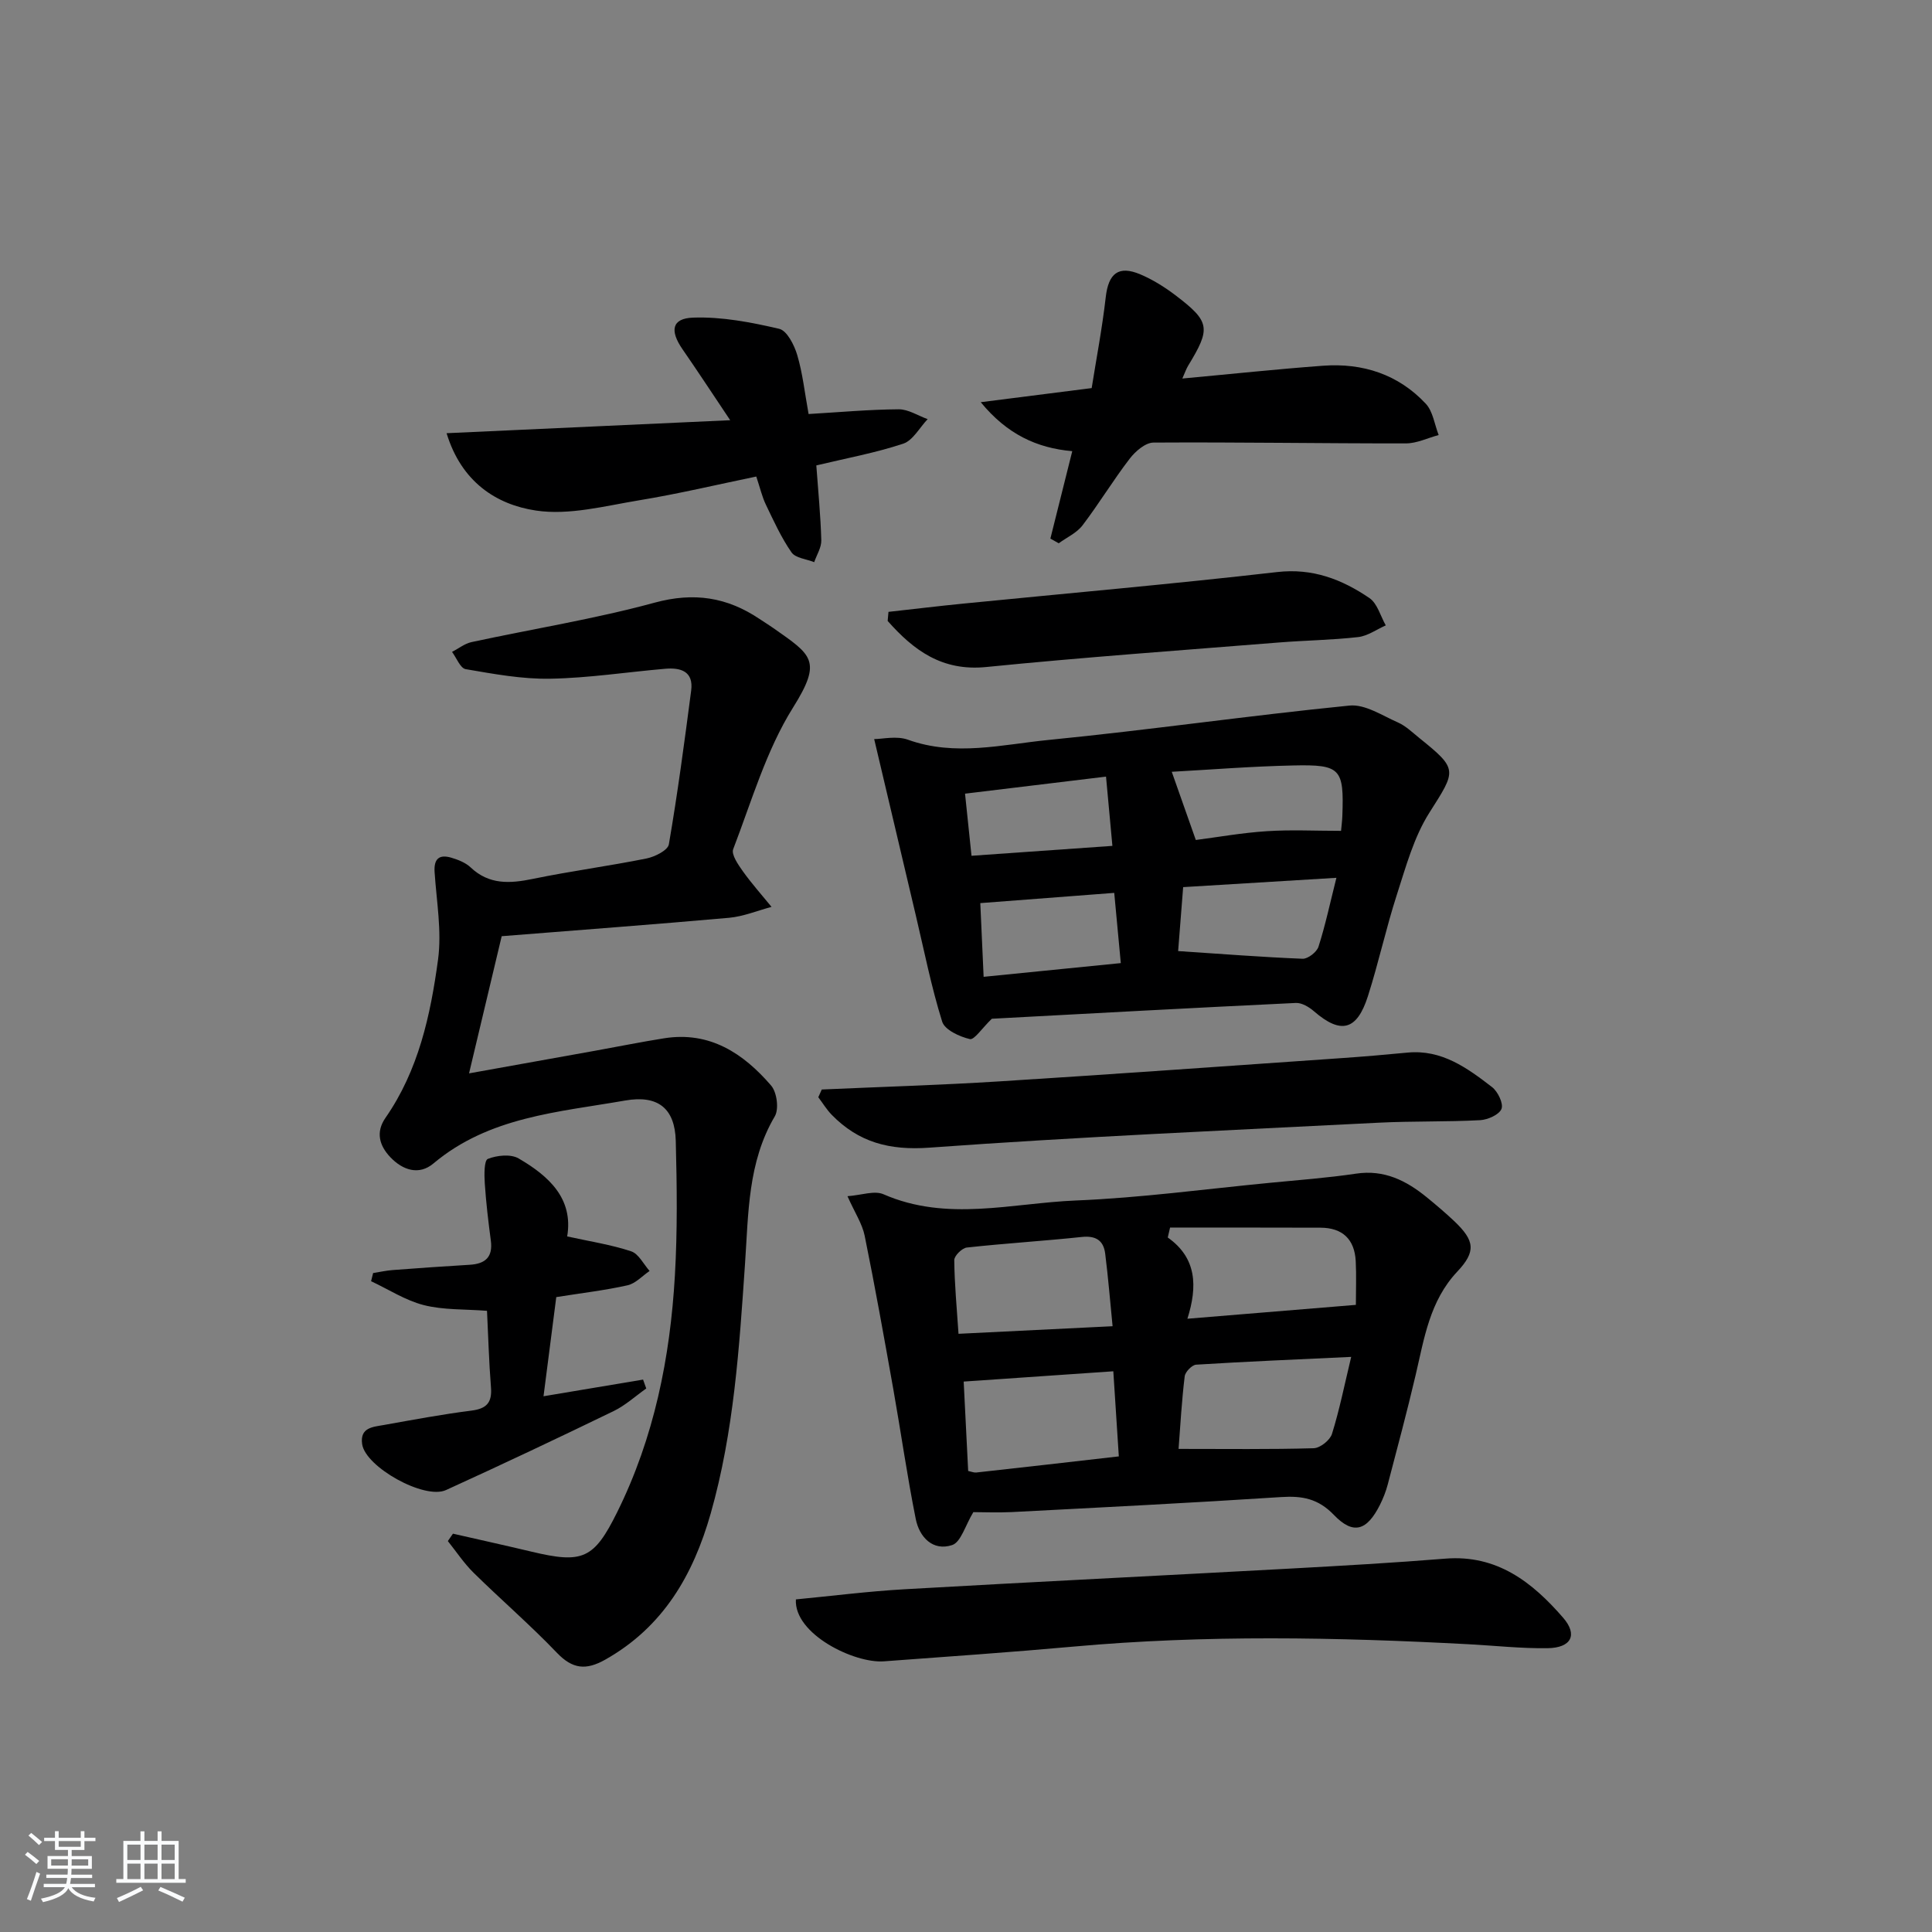 <svg enable-background="new 0 0 400 400" viewBox="0 0 400 400" xmlns="http://www.w3.org/2000/svg"><rect x="0" y="0" width="400" height="400" fill="#808080" stroke="none"/><path d="m5.17 384 .55-.58c.85.61 1.65 1.24 2.4 1.87l-.59.64c-.83-.73-1.62-1.38-2.36-1.93m1.22 9.53-.82-.34c.71-1.76 1.37-3.64 1.98-5.63.24.13.5.25.76.36-.6 1.67-1.24 3.54-1.92 5.61m-.5-13.5.57-.54c.56.44 1.31 1.06 2.26 1.87l-.65.64c-.67-.66-1.4-1.32-2.18-1.97m3.25.46h2.24v-1.36h.77v1.36h4.57v-1.36h.76v1.36h2.28v.69h-2.28v1.84h-2.64v1.26h4.18v2.64h-4.21c0 .45-.02.86-.05 1.21h4.32v.69h-4.38c-.04.34-.1.75-.19 1.22h5.15v.69h-4.82c.87 1.19 2.51 1.92 4.93 2.19-.17.31-.3.57-.37.76-2.77-.49-4.52-1.41-5.26-2.76-.56 1.26-2.3 2.23-5.24 2.9-.12-.24-.26-.48-.43-.72 2.73-.55 4.38-1.34 4.96-2.38h-4.38v-.69h4.65c.1-.38.17-.79.21-1.22h-4.32v-.69h4.4c.03-.34.05-.75.05-1.21h-4.2v-2.64h4.23v-1.26h-2.69v-1.84h-2.24zm1.46 4.46v1.29h3.45c.01-.4.02-.57.01-.53v-.32-.45h-3.46zm1.55-2.59h4.57v-1.19h-4.57zm6.11 2.59h-3.42v.77c-.01.19-.01.37-.02.53h3.44z" fill="#fafbfc"/><path d="m32.63 379.16h.82v1.98h3.54v7.89h1.46v.78h-14.37v-.78h1.46v-7.89h3.54v-1.98h.82v1.98h2.73zm-3.49 11.48.5.73c-1.61.82-3.28 1.63-5 2.42-.13-.27-.28-.55-.44-.82 1.75-.73 3.4-1.5 4.94-2.33m-2.78-5.55h2.73v-3.18h-2.73zm0 3.95h2.73v-3.2h-2.73zm3.54-3.95h2.73v-3.18h-2.73zm0 3.95h2.73v-3.2h-2.73zm7.89 4.68c-1.84-.92-3.51-1.7-5.02-2.32l.45-.73c1.89.8 3.57 1.55 5.04 2.23zm-1.62-11.81h-2.73v3.18h2.73zm-2.73 7.13h2.73v-3.2h-2.73z" fill="#fafbfc"/><g fill="#000001"><path d="m103.87 193.83c-2.16 9.07-4.33 18.19-6.76 28.4 9.7-1.74 17.94-3.21 26.18-4.7 4.73-.85 9.45-1.81 14.19-2.56 9.45-1.51 16.42 3.1 22.17 9.78 1.2 1.39 1.66 4.86.76 6.38-5.61 9.52-5.44 20.11-6.16 30.49-1.19 17.41-2.3 34.79-7.1 51.71-3.63 12.76-9.83 23.5-21.82 30.27-4 2.26-6.79 1.98-10.04-1.42-5.5-5.75-11.56-10.97-17.24-16.56-2-1.97-3.57-4.36-5.33-6.56.35-.51.71-1.02 1.06-1.53 5.41 1.24 10.84 2.43 16.24 3.72 10.61 2.53 12.94 1.56 17.76-8.17 7.65-15.43 10.97-31.99 11.95-49.01.54-9.26.42-18.58.18-27.87-.18-6.76-3.71-9.53-10.47-8.35-13.84 2.42-28.16 3.34-39.7 13.03-2.98 2.51-6.35 1.42-8.94-1.31-2.27-2.4-3.04-5.18-1-8.12 6.85-9.85 9.33-21.26 10.89-32.76.8-5.9-.31-12.07-.71-18.11-.19-2.78.95-3.75 3.47-3 1.41.42 2.94 1.02 3.98 2 3.85 3.64 8.16 3.36 12.92 2.38 7.79-1.61 15.7-2.65 23.5-4.22 1.73-.35 4.42-1.69 4.63-2.93 1.82-10.57 3.23-21.2 4.62-31.84.52-3.99-2.18-4.78-5.35-4.51-7.94.68-15.87 1.92-23.82 2.06-5.84.11-11.73-.99-17.52-1.98-1.11-.19-1.89-2.33-2.82-3.57 1.34-.69 2.61-1.72 4.03-2.03 12.64-2.73 25.47-4.78 37.93-8.17 8.13-2.21 14.98-1.13 21.69 3.37.97.65 1.96 1.26 2.92 1.93 7.91 5.57 10.15 6.67 4.02 16.44-5.56 8.88-8.57 19.39-12.38 29.3-.43 1.12 1.04 3.22 2.01 4.59 1.83 2.56 3.94 4.92 5.93 7.36-2.93.78-5.83 1.99-8.8 2.26-15.38 1.37-30.79 2.51-47.07 3.81z"/><path d="m201.52 313.07c-1.68 2.77-2.57 6.22-4.39 6.82-4 1.32-6.78-1.65-7.53-5.38-1.79-8.92-3.06-17.94-4.65-26.89-1.89-10.61-3.78-21.22-5.93-31.78-.51-2.49-2.04-4.77-3.56-8.18 2.89-.21 5.58-1.22 7.46-.4 13.15 5.75 26.58 1.83 39.82 1.29 13.42-.55 26.79-2.37 40.18-3.66 5.95-.58 11.93-1.02 17.84-1.9 5.82-.87 10.38 1.43 14.63 4.89 1.94 1.58 3.84 3.2 5.66 4.91 4.32 4.09 4.57 6.33.66 10.49-5.71 6.06-6.84 13.82-8.62 21.42-1.78 7.59-3.8 15.12-5.78 22.67-.38 1.44-.94 2.85-1.6 4.18-2.7 5.37-5.51 6.29-9.53 2.11-3.27-3.4-6.56-3.99-10.92-3.71-18.58 1.21-37.19 2.14-55.79 3.11-2.96.14-5.91.01-7.95.01zm40.73-58.91c-.16.68-.32 1.36-.48 2.05 6.01 4.23 6.19 10.11 4.07 16.82 12.16-1 23.33-1.92 34.88-2.87 0-3.16.12-6.11-.03-9.05-.24-4.54-2.74-6.92-7.32-6.93-10.37-.04-20.75-.02-31.12-.02zm1.76 45.82c9.93 0 18.96.12 27.98-.14 1.33-.04 3.37-1.66 3.78-2.96 1.56-5 2.59-10.16 3.98-15.95-11.29.53-21.7.96-32.09 1.61-.87.05-2.27 1.49-2.38 2.41-.62 5.08-.9 10.17-1.27 15.03zm-13.66-25.4c-.52-5.28-.92-10.16-1.53-15.02-.34-2.73-1.93-3.77-4.85-3.46-7.92.84-15.88 1.32-23.8 2.19-.99.11-2.61 1.71-2.6 2.61.05 4.92.52 9.84.88 15.25 10.53-.52 20.74-1.02 31.9-1.57zm1.29 26.95c-.39-5.98-.75-11.56-1.14-17.62-10.43.72-20.57 1.42-30.98 2.13.29 5.77.61 12.14.93 18.51.72.15 1.21.37 1.66.32 9.71-1.07 19.41-2.18 29.53-3.34z"/><path d="m205.35 210.92c-2.09 2.01-3.63 4.43-4.56 4.21-2.13-.5-5.18-1.9-5.72-3.6-2.26-7.23-3.73-14.7-5.48-22.09-2.8-11.85-5.6-23.69-8.6-36.42 1.7 0 4.63-.72 6.99.13 9.76 3.51 19.48 1 29.09.05 20.81-2.05 41.52-5.05 62.33-7.12 3.21-.32 6.76 2.06 10.03 3.5 1.63.72 3 2.07 4.43 3.22 8.08 6.5 7.66 6.66 2.07 15.47-3.2 5.05-4.85 11.16-6.72 16.95-2.24 6.93-3.78 14.09-6 21.03-2.28 7.15-5.63 7.92-11.17 3.12-1.01-.88-2.52-1.78-3.75-1.72-21.4 1.02-42.79 2.19-62.94 3.27zm37.25-51.13c1.73 4.91 3.3 9.36 4.98 14.12 4.5-.58 9.57-1.49 14.68-1.82 5.03-.33 10.09-.07 15.39-.07.07-.84.23-1.98.27-3.12.35-9.76-.33-10.64-10.13-10.42-8.62.18-17.21.87-25.19 1.31zm2.36 23.88c-.38 4.82-.75 9.5-1.04 13.24 9.11.6 17.43 1.26 25.77 1.59 1.1.04 2.94-1.39 3.29-2.5 1.42-4.42 2.38-8.99 3.71-14.26-11.28.69-21.19 1.29-31.73 1.93zm-14.27 1.19c-9.5.73-18.45 1.41-27.73 2.12.21 4.75.44 9.81.69 15.26 9.66-.97 18.81-1.88 28.4-2.84-.45-4.87-.88-9.42-1.36-14.54zm-1.7-24.07c-10.17 1.23-19.45 2.35-29.19 3.53.47 4.5.88 8.4 1.34 12.86 9.9-.7 19.33-1.36 29.17-2.05-.48-5.24-.86-9.33-1.32-14.34z"/><path d="m164.78 331.14c7.42-.71 14.93-1.67 22.47-2.1 26.55-1.52 53.11-2.82 79.66-4.27 10.79-.59 21.57-1.2 32.34-2.07 10.69-.86 18 4.88 24.37 12.22 3.09 3.56 1.7 6.24-3.19 6.32-5.47.08-10.94-.53-16.41-.82-27.26-1.45-54.51-1.97-81.76.49-13.07 1.18-26.17 2.08-39.26 3.05-6.1.46-18.64-5.63-18.22-12.82z"/><path d="m167.41 85.72c6.45-.38 12.55-.94 18.65-.98 2-.01 4 1.32 6 2.04-1.67 1.75-3.04 4.4-5.06 5.08-5.76 1.91-11.78 3.01-17.99 4.5.38 5.29.89 10.39 1.03 15.5.04 1.5-.95 3.02-1.47 4.53-1.61-.65-3.87-.84-4.7-2.03-2.12-3.05-3.69-6.51-5.31-9.89-.78-1.62-1.18-3.41-1.98-5.81-8.13 1.68-16.14 3.59-24.25 4.92-7.09 1.17-14.52 3.16-21.39 2.12-8.19-1.23-15.41-5.92-18.48-16.01 19.53-.9 38.48-1.77 58.72-2.69-3.66-5.46-6.71-10.12-9.88-14.7-2.65-3.84-2.23-6.39 2.21-6.54 5.93-.21 11.99.96 17.82 2.32 1.61.38 3.12 3.36 3.73 5.43 1.12 3.77 1.54 7.76 2.35 12.21z"/><path d="m217.47 111.51c1.47-5.87 2.94-11.75 4.53-18.1-7.34-.64-13.51-3.51-18.95-10.14 7.85-1 14.8-1.88 22.97-2.92.93-5.89 2.17-12.32 2.91-18.81.56-4.93 2.63-6.66 7.18-4.73 2.57 1.09 5.01 2.62 7.24 4.31 7.2 5.47 7.38 6.83 2.65 14.58-.4.66-.65 1.41-1.21 2.67 10.1-.93 19.61-1.95 29.15-2.65 8.2-.6 15.55 1.78 21.24 7.85 1.5 1.6 1.82 4.3 2.68 6.5-2.26.6-4.52 1.73-6.77 1.73-17.42.02-34.85-.28-52.27-.17-1.68.01-3.76 1.81-4.93 3.34-3.43 4.46-6.35 9.31-9.76 13.79-1.2 1.58-3.26 2.5-4.93 3.72-.58-.32-1.16-.64-1.73-.97z"/><path d="m170.14 225.57c12.25-.55 24.52-.91 36.76-1.68 23.54-1.48 47.06-3.17 70.59-4.8 4.64-.32 9.28-.71 13.91-1.16 7.09-.69 12.37 3.18 17.5 7.13 1.21.93 2.4 3.4 1.97 4.52-.47 1.2-2.84 2.25-4.43 2.34-6.98.37-13.98.17-20.96.52-31.03 1.58-62.08 2.92-93.06 5.17-8.27.6-14.65-1.1-20.22-6.8-1.06-1.09-1.86-2.42-2.78-3.64.23-.54.48-1.07.72-1.6z"/><path d="m133.8 287.47c-2.24 1.58-4.32 3.5-6.75 4.68-11.51 5.58-23.08 11.05-34.71 16.35-4.49 2.05-16.67-4.78-17.36-9.5-.51-3.48 2.27-3.57 4.49-3.97 6.04-1.08 12.07-2.21 18.15-2.98 3.15-.4 4.28-1.68 4.03-4.82-.42-5.27-.56-10.56-.82-15.84-4.65-.36-9.02-.15-13.08-1.18-3.81-.97-7.29-3.25-10.92-4.95.14-.56.28-1.12.42-1.69 1.36-.21 2.71-.52 4.07-.62 5.3-.4 10.6-.78 15.91-1.09 3.24-.19 4.85-1.58 4.39-5.02-.52-3.93-.99-7.87-1.25-11.82-.12-1.76-.15-4.77.63-5.08 1.88-.75 4.74-1.05 6.37-.1 6.23 3.63 11.38 8.28 10.06 16.15 4.68 1.03 9.08 1.7 13.24 3.08 1.55.51 2.57 2.66 3.82 4.07-1.51 1.02-2.89 2.58-4.54 2.96-4.67 1.05-9.44 1.6-14.78 2.45-.85 6.61-1.7 13.27-2.64 20.53 7.47-1.25 14.04-2.35 20.61-3.45.22.59.44 1.21.66 1.84z"/><path d="m183.95 126.68c5.16-.57 10.32-1.2 15.49-1.71 21.66-2.15 43.34-4.05 64.96-6.53 7.37-.85 13.42 1.51 19.11 5.37 1.66 1.12 2.3 3.74 3.4 5.67-1.9.84-3.74 2.19-5.72 2.42-5.44.62-10.94.68-16.41 1.12-20.21 1.62-40.44 3.06-60.61 5.08-9.16.91-15.02-3.48-20.39-9.54.06-.63.11-1.26.17-1.88z"/></g></svg>